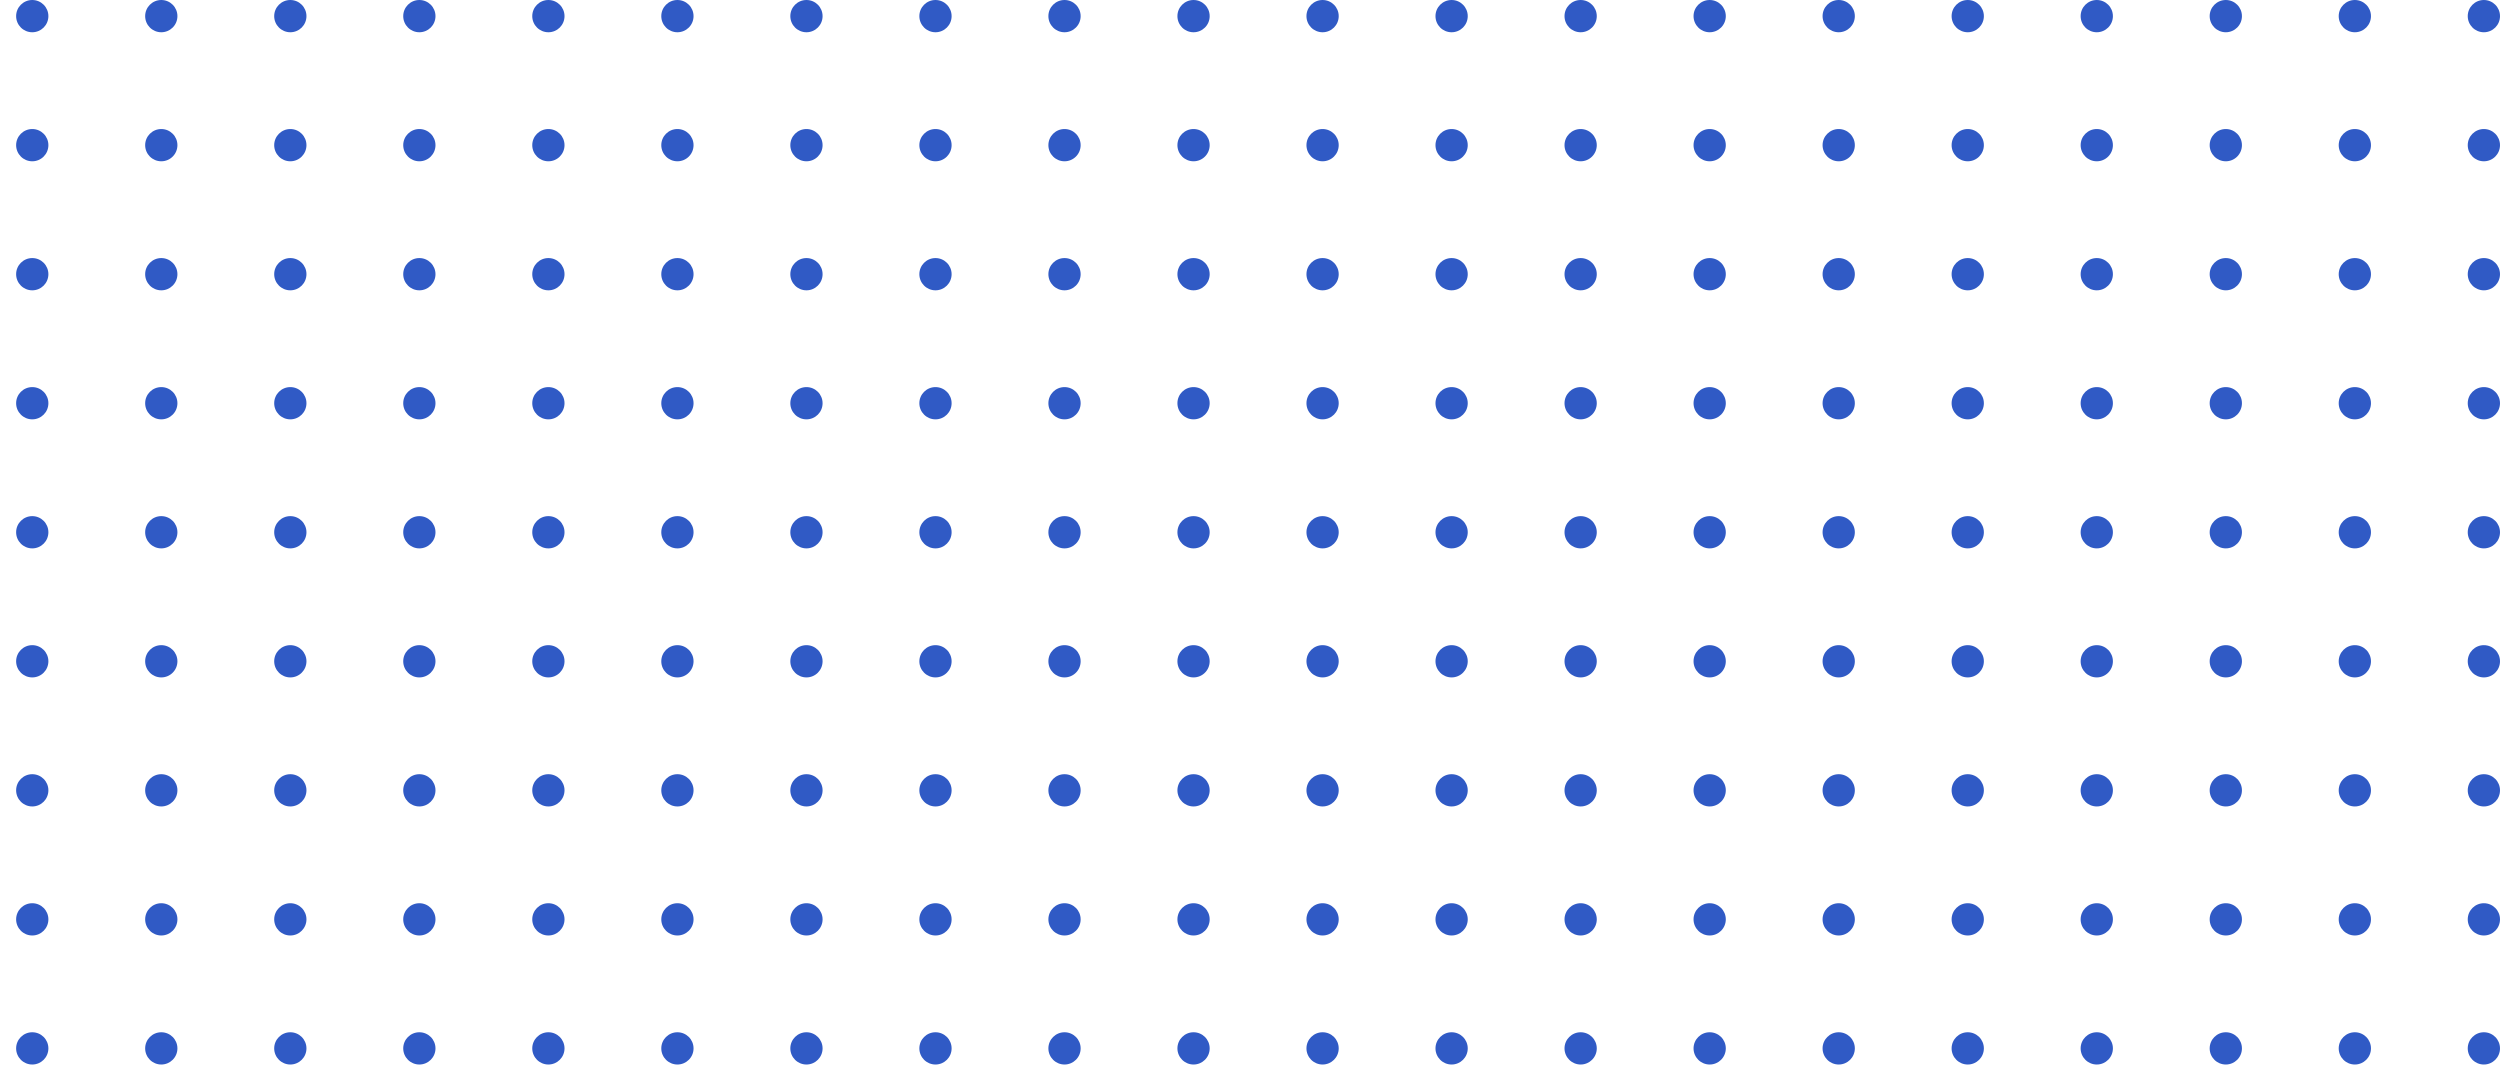 <svg width="310" height="132" viewBox="0 0 310 132" fill="none" xmlns="http://www.w3.org/2000/svg">
<circle cx="4" cy="130" r="2" fill="#305AC5"/>
<circle cx="20" cy="130" r="2" fill="#305AC5"/>
<circle cx="36" cy="130" r="2" fill="#305AC5"/>
<circle cx="52" cy="130" r="2" fill="#305AC5"/>
<circle cx="68" cy="130" r="2" fill="#305AC5"/>
<circle cx="84" cy="130" r="2" fill="#305AC5"/>
<circle cx="100" cy="130" r="2" fill="#305AC5"/>
<circle cx="116" cy="130" r="2" fill="#305AC5"/>
<circle cx="132" cy="130" r="2" fill="#305AC5"/>
<circle cx="148" cy="130" r="2" fill="#305AC5"/>
<circle cx="164" cy="130" r="2" fill="#305AC5"/>
<circle cx="180" cy="130" r="2" fill="#305AC5"/>
<circle cx="196" cy="130" r="2" fill="#305AC5"/>
<circle cx="212" cy="130" r="2" fill="#305AC5"/>
<circle cx="228" cy="130" r="2" fill="#305AC5"/>
<circle cx="244" cy="130" r="2" fill="#305AC5"/>
<circle cx="260" cy="130" r="2" fill="#305AC5"/>
<circle cx="276" cy="130" r="2" fill="#305AC5"/>
<circle cx="292" cy="130" r="2" fill="#305AC5"/>
<circle cx="308" cy="130" r="2" fill="#305AC5"/>
<circle cx="4" cy="114" r="2" fill="#305AC5"/>
<circle cx="20" cy="114" r="2" fill="#305AC5"/>
<circle cx="36" cy="114" r="2" fill="#305AC5"/>
<circle cx="52" cy="114" r="2" fill="#305AC5"/>
<circle cx="68" cy="114" r="2" fill="#305AC5"/>
<circle cx="84" cy="114" r="2" fill="#305AC5"/>
<circle cx="100" cy="114" r="2" fill="#305AC5"/>
<circle cx="116" cy="114" r="2" fill="#305AC5"/>
<circle cx="132" cy="114" r="2" fill="#305AC5"/>
<circle cx="148" cy="114" r="2" fill="#305AC5"/>
<circle cx="164" cy="114" r="2" fill="#305AC5"/>
<circle cx="180" cy="114" r="2" fill="#305AC5"/>
<circle cx="196" cy="114" r="2" fill="#305AC5"/>
<circle cx="212" cy="114" r="2" fill="#305AC5"/>
<circle cx="228" cy="114" r="2" fill="#305AC5"/>
<circle cx="244" cy="114" r="2" fill="#305AC5"/>
<circle cx="260" cy="114" r="2" fill="#305AC5"/>
<circle cx="276" cy="114" r="2" fill="#305AC5"/>
<circle cx="292" cy="114" r="2" fill="#305AC5"/>
<circle cx="308" cy="114" r="2" fill="#305AC5"/>
<circle cx="4" cy="98" r="2" fill="#305AC5"/>
<circle cx="20" cy="98" r="2" fill="#305AC5"/>
<circle cx="36" cy="98" r="2" fill="#305AC5"/>
<circle cx="52" cy="98" r="2" fill="#305AC5"/>
<circle cx="68" cy="98" r="2" fill="#305AC5"/>
<circle cx="84" cy="98" r="2" fill="#305AC5"/>
<circle cx="100" cy="98" r="2" fill="#305AC5"/>
<circle cx="116" cy="98" r="2" fill="#305AC5"/>
<circle cx="132" cy="98" r="2" fill="#305AC5"/>
<circle cx="148" cy="98" r="2" fill="#305AC5"/>
<circle cx="164" cy="98" r="2" fill="#305AC5"/>
<circle cx="180" cy="98" r="2" fill="#305AC5"/>
<circle cx="196" cy="98" r="2" fill="#305AC5"/>
<circle cx="212" cy="98" r="2" fill="#305AC5"/>
<circle cx="228" cy="98" r="2" fill="#305AC5"/>
<circle cx="244" cy="98" r="2" fill="#305AC5"/>
<circle cx="260" cy="98" r="2" fill="#305AC5"/>
<circle cx="276" cy="98" r="2" fill="#305AC5"/>
<circle cx="292" cy="98" r="2" fill="#305AC5"/>
<circle cx="308" cy="98" r="2" fill="#305AC5"/>
<circle cx="4" cy="82" r="2" fill="#305AC5"/>
<circle cx="20" cy="82" r="2" fill="#305AC5"/>
<circle cx="36" cy="82" r="2" fill="#305AC5"/>
<circle cx="52" cy="82" r="2" fill="#305AC5"/>
<circle cx="68" cy="82" r="2" fill="#305AC5"/>
<circle cx="84" cy="82" r="2" fill="#305AC5"/>
<circle cx="100" cy="82" r="2" fill="#305AC5"/>
<circle cx="116" cy="82" r="2" fill="#305AC5"/>
<circle cx="132" cy="82" r="2" fill="#305AC5"/>
<circle cx="148" cy="82" r="2" fill="#305AC5"/>
<circle cx="164" cy="82" r="2" fill="#305AC5"/>
<circle cx="180" cy="82" r="2" fill="#305AC5"/>
<circle cx="196" cy="82" r="2" fill="#305AC5"/>
<circle cx="212" cy="82" r="2" fill="#305AC5"/>
<circle cx="228" cy="82" r="2" fill="#305AC5"/>
<circle cx="244" cy="82" r="2" fill="#305AC5"/>
<circle cx="260" cy="82" r="2" fill="#305AC5"/>
<circle cx="276" cy="82" r="2" fill="#305AC5"/>
<circle cx="292" cy="82" r="2" fill="#305AC5"/>
<circle cx="308" cy="82" r="2" fill="#305AC5"/>
<circle cx="4" cy="66" r="2" fill="#305AC5"/>
<circle cx="20" cy="66" r="2" fill="#305AC5"/>
<circle cx="36" cy="66" r="2" fill="#305AC5"/>
<circle cx="52" cy="66" r="2" fill="#305AC5"/>
<circle cx="68" cy="66" r="2" fill="#305AC5"/>
<circle cx="84" cy="66" r="2" fill="#305AC5"/>
<circle cx="100" cy="66" r="2" fill="#305AC5"/>
<circle cx="116" cy="66" r="2" fill="#305AC5"/>
<circle cx="132" cy="66" r="2" fill="#305AC5"/>
<circle cx="148" cy="66" r="2" fill="#305AC5"/>
<circle cx="164" cy="66" r="2" fill="#305AC5"/>
<circle cx="180" cy="66" r="2" fill="#305AC5"/>
<circle cx="196" cy="66" r="2" fill="#305AC5"/>
<circle cx="212" cy="66" r="2" fill="#305AC5"/>
<circle cx="228" cy="66" r="2" fill="#305AC5"/>
<circle cx="244" cy="66" r="2" fill="#305AC5"/>
<circle cx="260" cy="66" r="2" fill="#305AC5"/>
<circle cx="276" cy="66" r="2" fill="#305AC5"/>
<circle cx="292" cy="66" r="2" fill="#305AC5"/>
<circle cx="308" cy="66" r="2" fill="#305AC5"/>
<circle cx="4" cy="50" r="2" fill="#305AC5"/>
<circle cx="20" cy="50" r="2" fill="#305AC5"/>
<circle cx="36" cy="50" r="2" fill="#305AC5"/>
<circle cx="52" cy="50" r="2" fill="#305AC5"/>
<circle cx="68" cy="50" r="2" fill="#305AC5"/>
<circle cx="84" cy="50" r="2" fill="#305AC5"/>
<circle cx="100" cy="50" r="2" fill="#305AC5"/>
<circle cx="116" cy="50" r="2" fill="#305AC5"/>
<circle cx="132" cy="50" r="2" fill="#305AC5"/>
<circle cx="148" cy="50" r="2" fill="#305AC5"/>
<circle cx="164" cy="50" r="2" fill="#305AC5"/>
<circle cx="180" cy="50" r="2" fill="#305AC5"/>
<circle cx="196" cy="50" r="2" fill="#305AC5"/>
<circle cx="212" cy="50" r="2" fill="#305AC5"/>
<circle cx="228" cy="50" r="2" fill="#305AC5"/>
<circle cx="244" cy="50" r="2" fill="#305AC5"/>
<circle cx="260" cy="50" r="2" fill="#305AC5"/>
<circle cx="276" cy="50" r="2" fill="#305AC5"/>
<circle cx="292" cy="50" r="2" fill="#305AC5"/>
<circle cx="308" cy="50" r="2" fill="#305AC5"/>
<circle cx="4" cy="34" r="2" fill="#305AC5"/>
<circle cx="20" cy="34" r="2" fill="#305AC5"/>
<circle cx="36" cy="34" r="2" fill="#305AC5"/>
<circle cx="52" cy="34" r="2" fill="#305AC5"/>
<circle cx="68" cy="34" r="2" fill="#305AC5"/>
<circle cx="84" cy="34" r="2" fill="#305AC5"/>
<circle cx="100" cy="34" r="2" fill="#305AC5"/>
<circle cx="116" cy="34" r="2" fill="#305AC5"/>
<circle cx="132" cy="34" r="2" fill="#305AC5"/>
<circle cx="148" cy="34" r="2" fill="#305AC5"/>
<circle cx="164" cy="34" r="2" fill="#305AC5"/>
<circle cx="180" cy="34" r="2" fill="#305AC5"/>
<circle cx="196" cy="34" r="2" fill="#305AC5"/>
<circle cx="212" cy="34" r="2" fill="#305AC5"/>
<circle cx="228" cy="34" r="2" fill="#305AC5"/>
<circle cx="244" cy="34" r="2" fill="#305AC5"/>
<circle cx="260" cy="34" r="2" fill="#305AC5"/>
<circle cx="276" cy="34" r="2" fill="#305AC5"/>
<circle cx="292" cy="34" r="2" fill="#305AC5"/>
<circle cx="308" cy="34" r="2" fill="#305AC5"/>
<circle cx="4" cy="18" r="2" fill="#305AC5"/>
<circle cx="20" cy="18" r="2" fill="#305AC5"/>
<circle cx="36" cy="18" r="2" fill="#305AC5"/>
<circle cx="52" cy="18" r="2" fill="#305AC5"/>
<circle cx="68" cy="18" r="2" fill="#305AC5"/>
<circle cx="84" cy="18" r="2" fill="#305AC5"/>
<circle cx="100" cy="18" r="2" fill="#305AC5"/>
<circle cx="116" cy="18" r="2" fill="#305AC5"/>
<circle cx="132" cy="18" r="2" fill="#305AC5"/>
<circle cx="148" cy="18" r="2" fill="#305AC5"/>
<circle cx="164" cy="18" r="2" fill="#305AC5"/>
<circle cx="180" cy="18" r="2" fill="#305AC5"/>
<circle cx="196" cy="18" r="2" fill="#305AC5"/>
<circle cx="212" cy="18" r="2" fill="#305AC5"/>
<circle cx="228" cy="18" r="2" fill="#305AC5"/>
<circle cx="244" cy="18" r="2" fill="#305AC5"/>
<circle cx="260" cy="18" r="2" fill="#305AC5"/>
<circle cx="276" cy="18" r="2" fill="#305AC5"/>
<circle cx="292" cy="18" r="2" fill="#305AC5"/>
<circle cx="308" cy="18" r="2" fill="#305AC5"/>
<circle cx="4" cy="2" r="2" fill="#305AC5"/>
<circle cx="20" cy="2" r="2" fill="#305AC5"/>
<circle cx="36" cy="2" r="2" fill="#305AC5"/>
<circle cx="52" cy="2" r="2" fill="#305AC5"/>
<circle cx="68" cy="2" r="2" fill="#305AC5"/>
<circle cx="84" cy="2" r="2" fill="#305AC5"/>
<circle cx="100" cy="2" r="2" fill="#305AC5"/>
<circle cx="116" cy="2" r="2" fill="#305AC5"/>
<circle cx="132" cy="2" r="2" fill="#305AC5"/>
<circle cx="148" cy="2" r="2" fill="#305AC5"/>
<circle cx="164" cy="2" r="2" fill="#305AC5"/>
<circle cx="180" cy="2" r="2" fill="#305AC5"/>
<circle cx="196" cy="2" r="2" fill="#305AC5"/>
<circle cx="212" cy="2" r="2" fill="#305AC5"/>
<circle cx="228" cy="2" r="2" fill="#305AC5"/>
<circle cx="244" cy="2" r="2" fill="#305AC5"/>
<circle cx="260" cy="2" r="2" fill="#305AC5"/>
<circle cx="276" cy="2" r="2" fill="#305AC5"/>
<circle cx="292" cy="2" r="2" fill="#305AC5"/>
<circle cx="308" cy="2" r="2" fill="#305AC5"/>
</svg>

